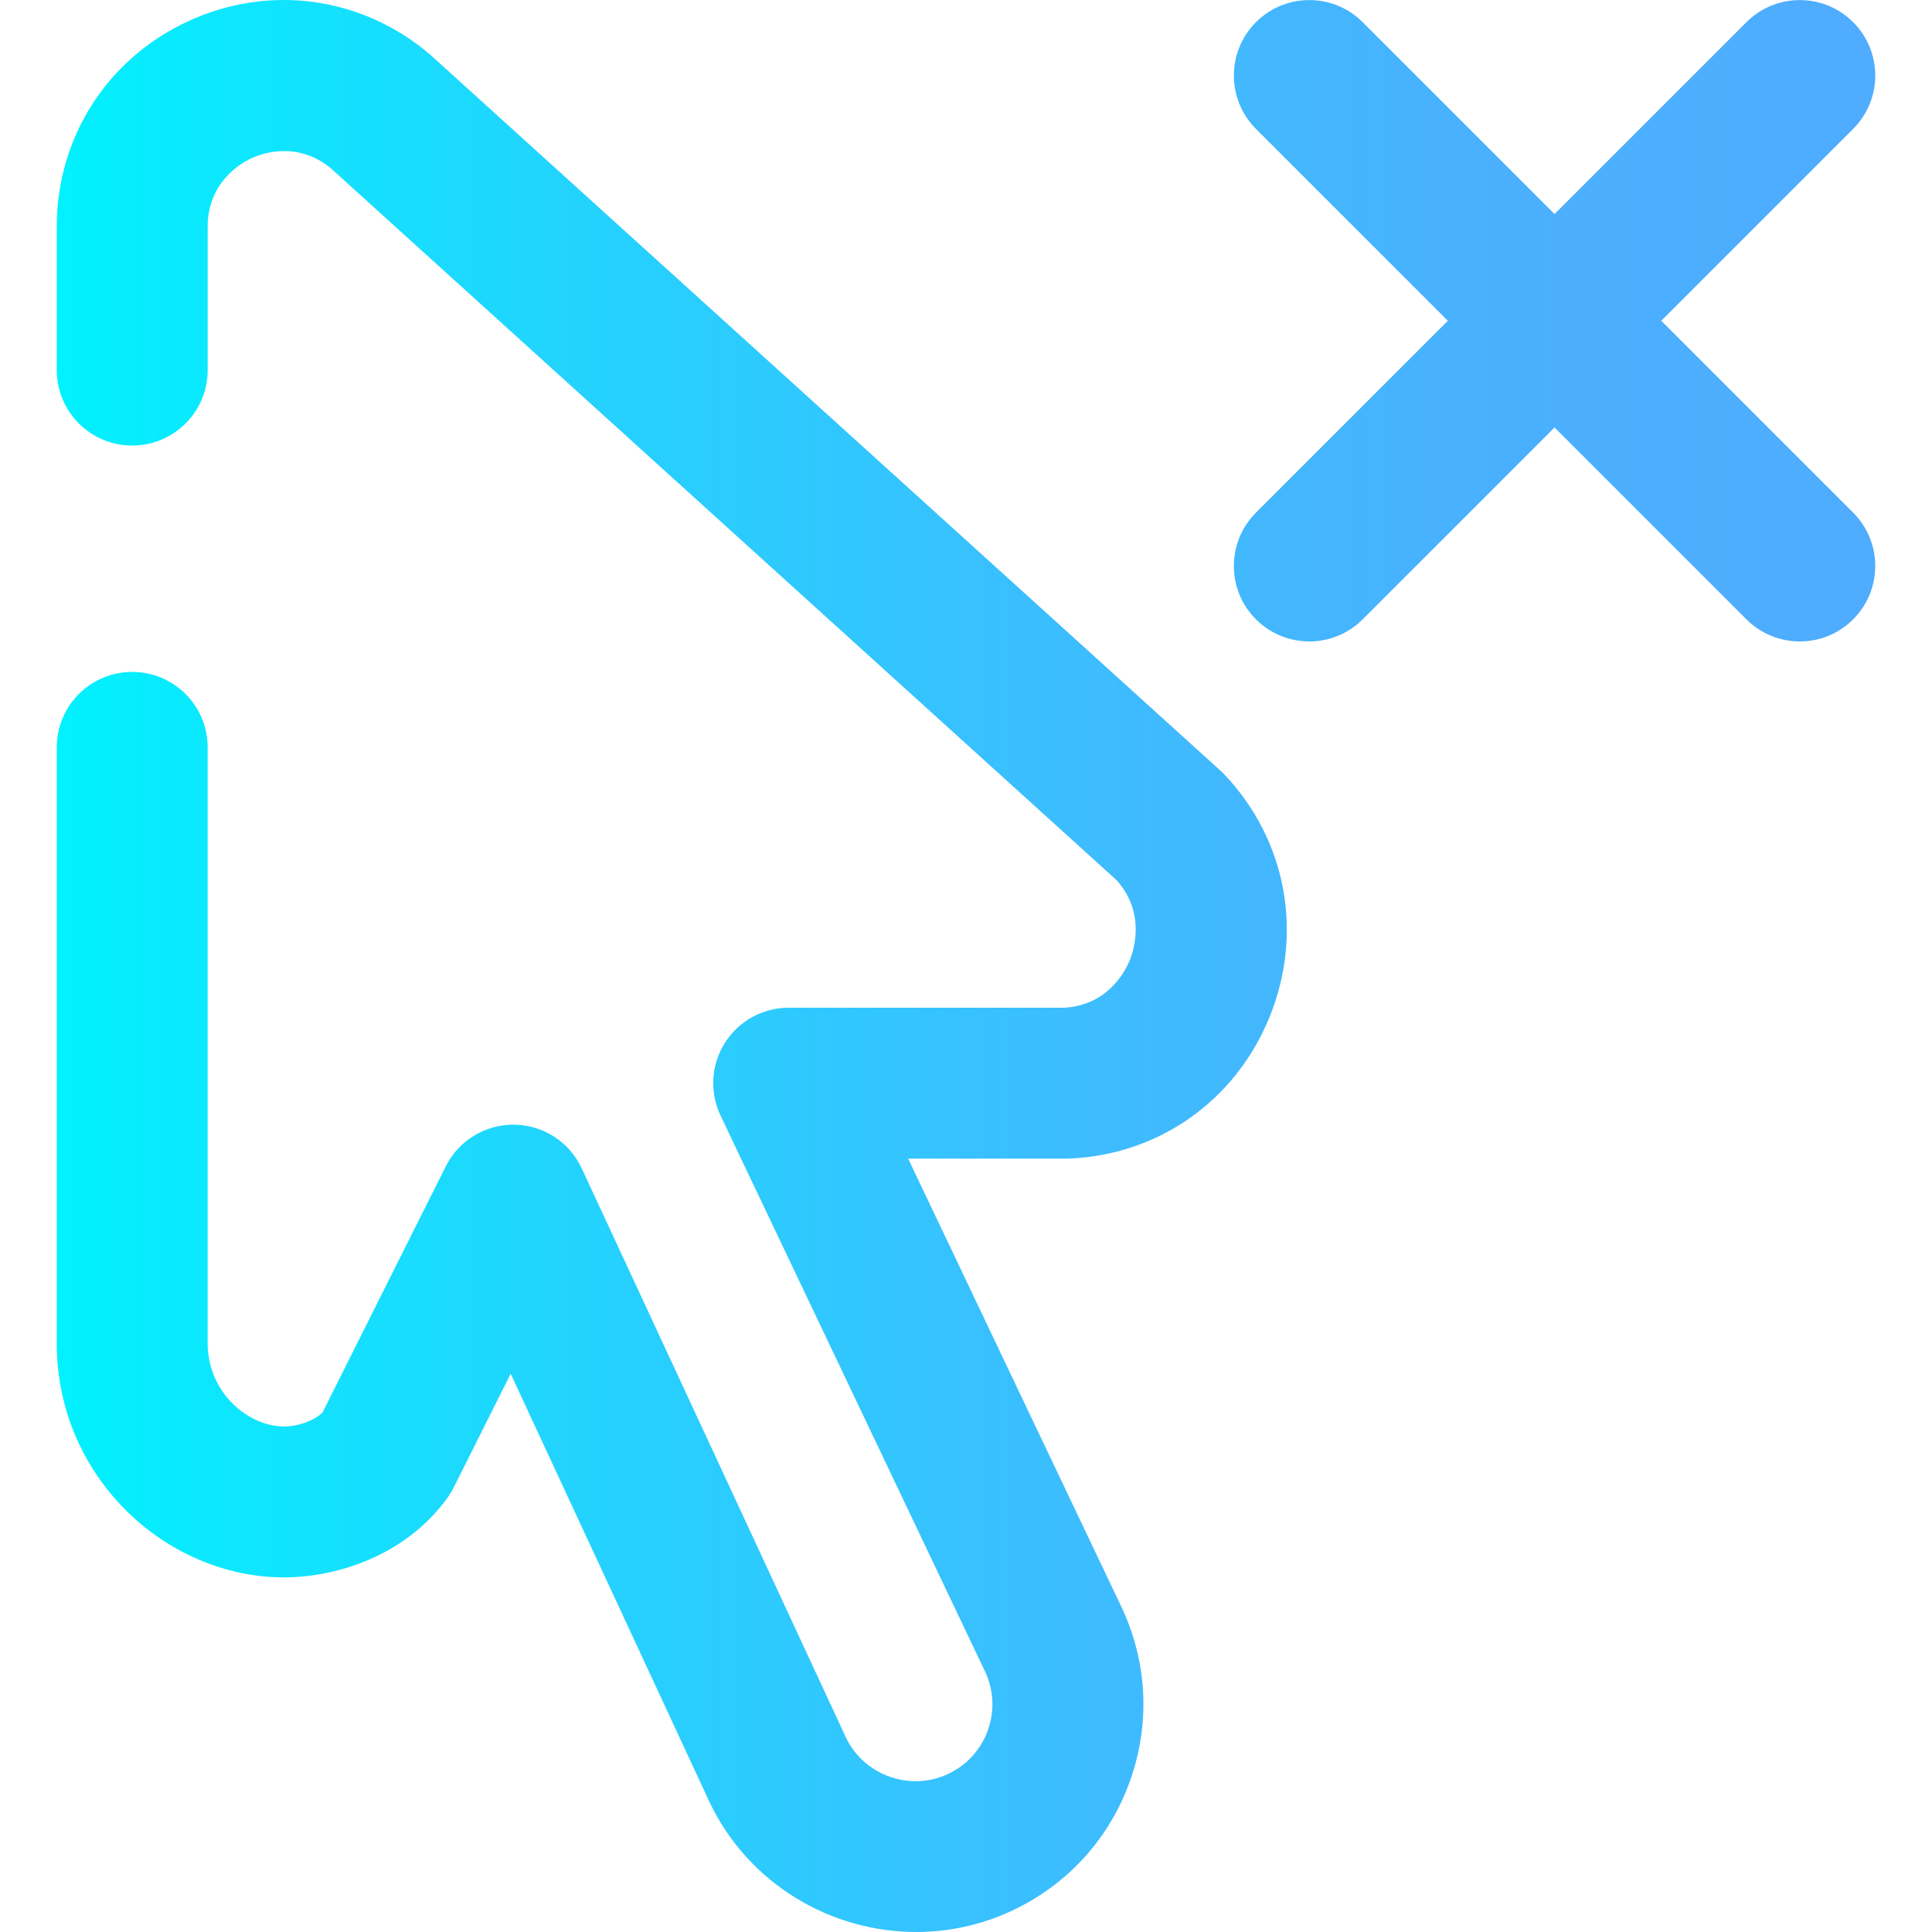 <?xml version="1.0" encoding="iso-8859-1"?>
<!-- Generator: Adobe Illustrator 19.0.0, SVG Export Plug-In . SVG Version: 6.00 Build 0)  -->
<svg xmlns="http://www.w3.org/2000/svg" xmlns:xlink="http://www.w3.org/1999/xlink" version="1.1" id="Layer_1" x="0px" y="0px" viewBox="0 0 512.085 512.085" style="enable-background:new 0 0 512.085 512.085;" xml:space="preserve" width="512" height="512">
<linearGradient id="SVGID_1_" gradientUnits="userSpaceOnUse" x1="15.043" y1="256.043" x2="497.042" y2="256.043">
	<stop offset="0" style="stop-color:#00F2FE"/>
	<stop offset="0.021" style="stop-color:#03EFFE"/>
	<stop offset="0.293" style="stop-color:#24D2FE"/>
	<stop offset="0.554" style="stop-color:#3CBDFE"/>
	<stop offset="0.796" style="stop-color:#4AB0FE"/>
	<stop offset="1" style="stop-color:#4FACFE"/>
</linearGradient>
<path style="fill:url(#SVGID_1_);" d="M491.185,135.877c7.81,7.811,7.81,20.475,0,28.285c-3.905,3.905-9.024,5.857-14.143,5.857  s-10.237-1.952-14.143-5.857l-50.857-50.857l-50.857,50.857c-3.905,3.905-9.024,5.857-14.143,5.857s-10.237-1.952-14.143-5.857  c-7.81-7.811-7.81-20.475,0-28.285l50.857-50.857L332.9,34.162c-7.81-7.811-7.81-20.475,0-28.285c7.811-7.811,20.475-7.811,28.285,0  l50.857,50.857L462.9,5.877c7.811-7.811,20.475-7.811,28.285,0c7.81,7.811,7.81,20.475,0,28.285L440.328,85.02L491.185,135.877z   M323.506,204.276L114.28,14.715c-0.172-0.156-0.347-0.309-0.524-0.459C95.711-0.982,71.194-4.27,49.772,5.678  c-21.422,9.947-34.729,30.8-34.729,54.419v38c0,11.046,8.954,20,20,20s20-8.954,20-20v-38c0-11.844,8.86-16.879,11.576-18.14  c2.692-1.252,12.119-4.725,21.101,2.67L295.976,233.31c7.712,8.663,4.604,18.422,3.445,21.248  c-1.149,2.808-5.782,11.946-17.387,12.539h-72.992c-6.862,0-13.245,3.518-16.909,9.319c-3.665,5.802-4.099,13.077-1.15,19.273  l69.941,147c0.021,0.045,0.042,0.089,0.063,0.133c2.409,4.968,2.713,10.567,0.855,15.767c-1.857,5.2-5.64,9.34-10.652,11.658  c-10.039,4.642-22.089,0.337-26.92-9.598l-70.088-150.975c-3.233-6.964-10.167-11.462-17.844-11.576  c-7.7-0.09-14.741,4.178-18.18,11.042l-32.679,65.246c-2.158,2.142-6.375,3.711-10.215,3.711c-0.03,0-0.062,0-0.092-0.001  c-9.522-0.063-20.132-9.112-20.132-22v-158c0-11.046-8.954-20-20-20s-20,8.954-20,20v158c0,16.605,6.434,32.233,18.116,44.005  c11.249,11.335,26.468,17.895,41.753,17.995c0.11,0,0.22,0.001,0.331,0.001c13.676-0.001,32.147-5.538,43.374-21.119  c0.624-0.866,1.178-1.78,1.656-2.735l15.086-30.121l52.694,113.506c0.036,0.077,0.072,0.153,0.109,0.23  c10.338,21.545,32.108,34.229,54.687,34.227c8.45-0.001,17.018-1.778,25.136-5.533c14.834-6.861,26.03-19.116,31.528-34.508  c5.486-15.363,4.601-31.905-2.494-46.592l-56.313-118.355h41.76c0.249,0,0.498-0.005,0.746-0.014  c23.754-0.888,44.148-15.204,53.226-37.365c9.126-22.282,4.601-46.937-11.81-64.342  C324.268,204.994,323.894,204.627,323.506,204.276z"/>















</svg>
